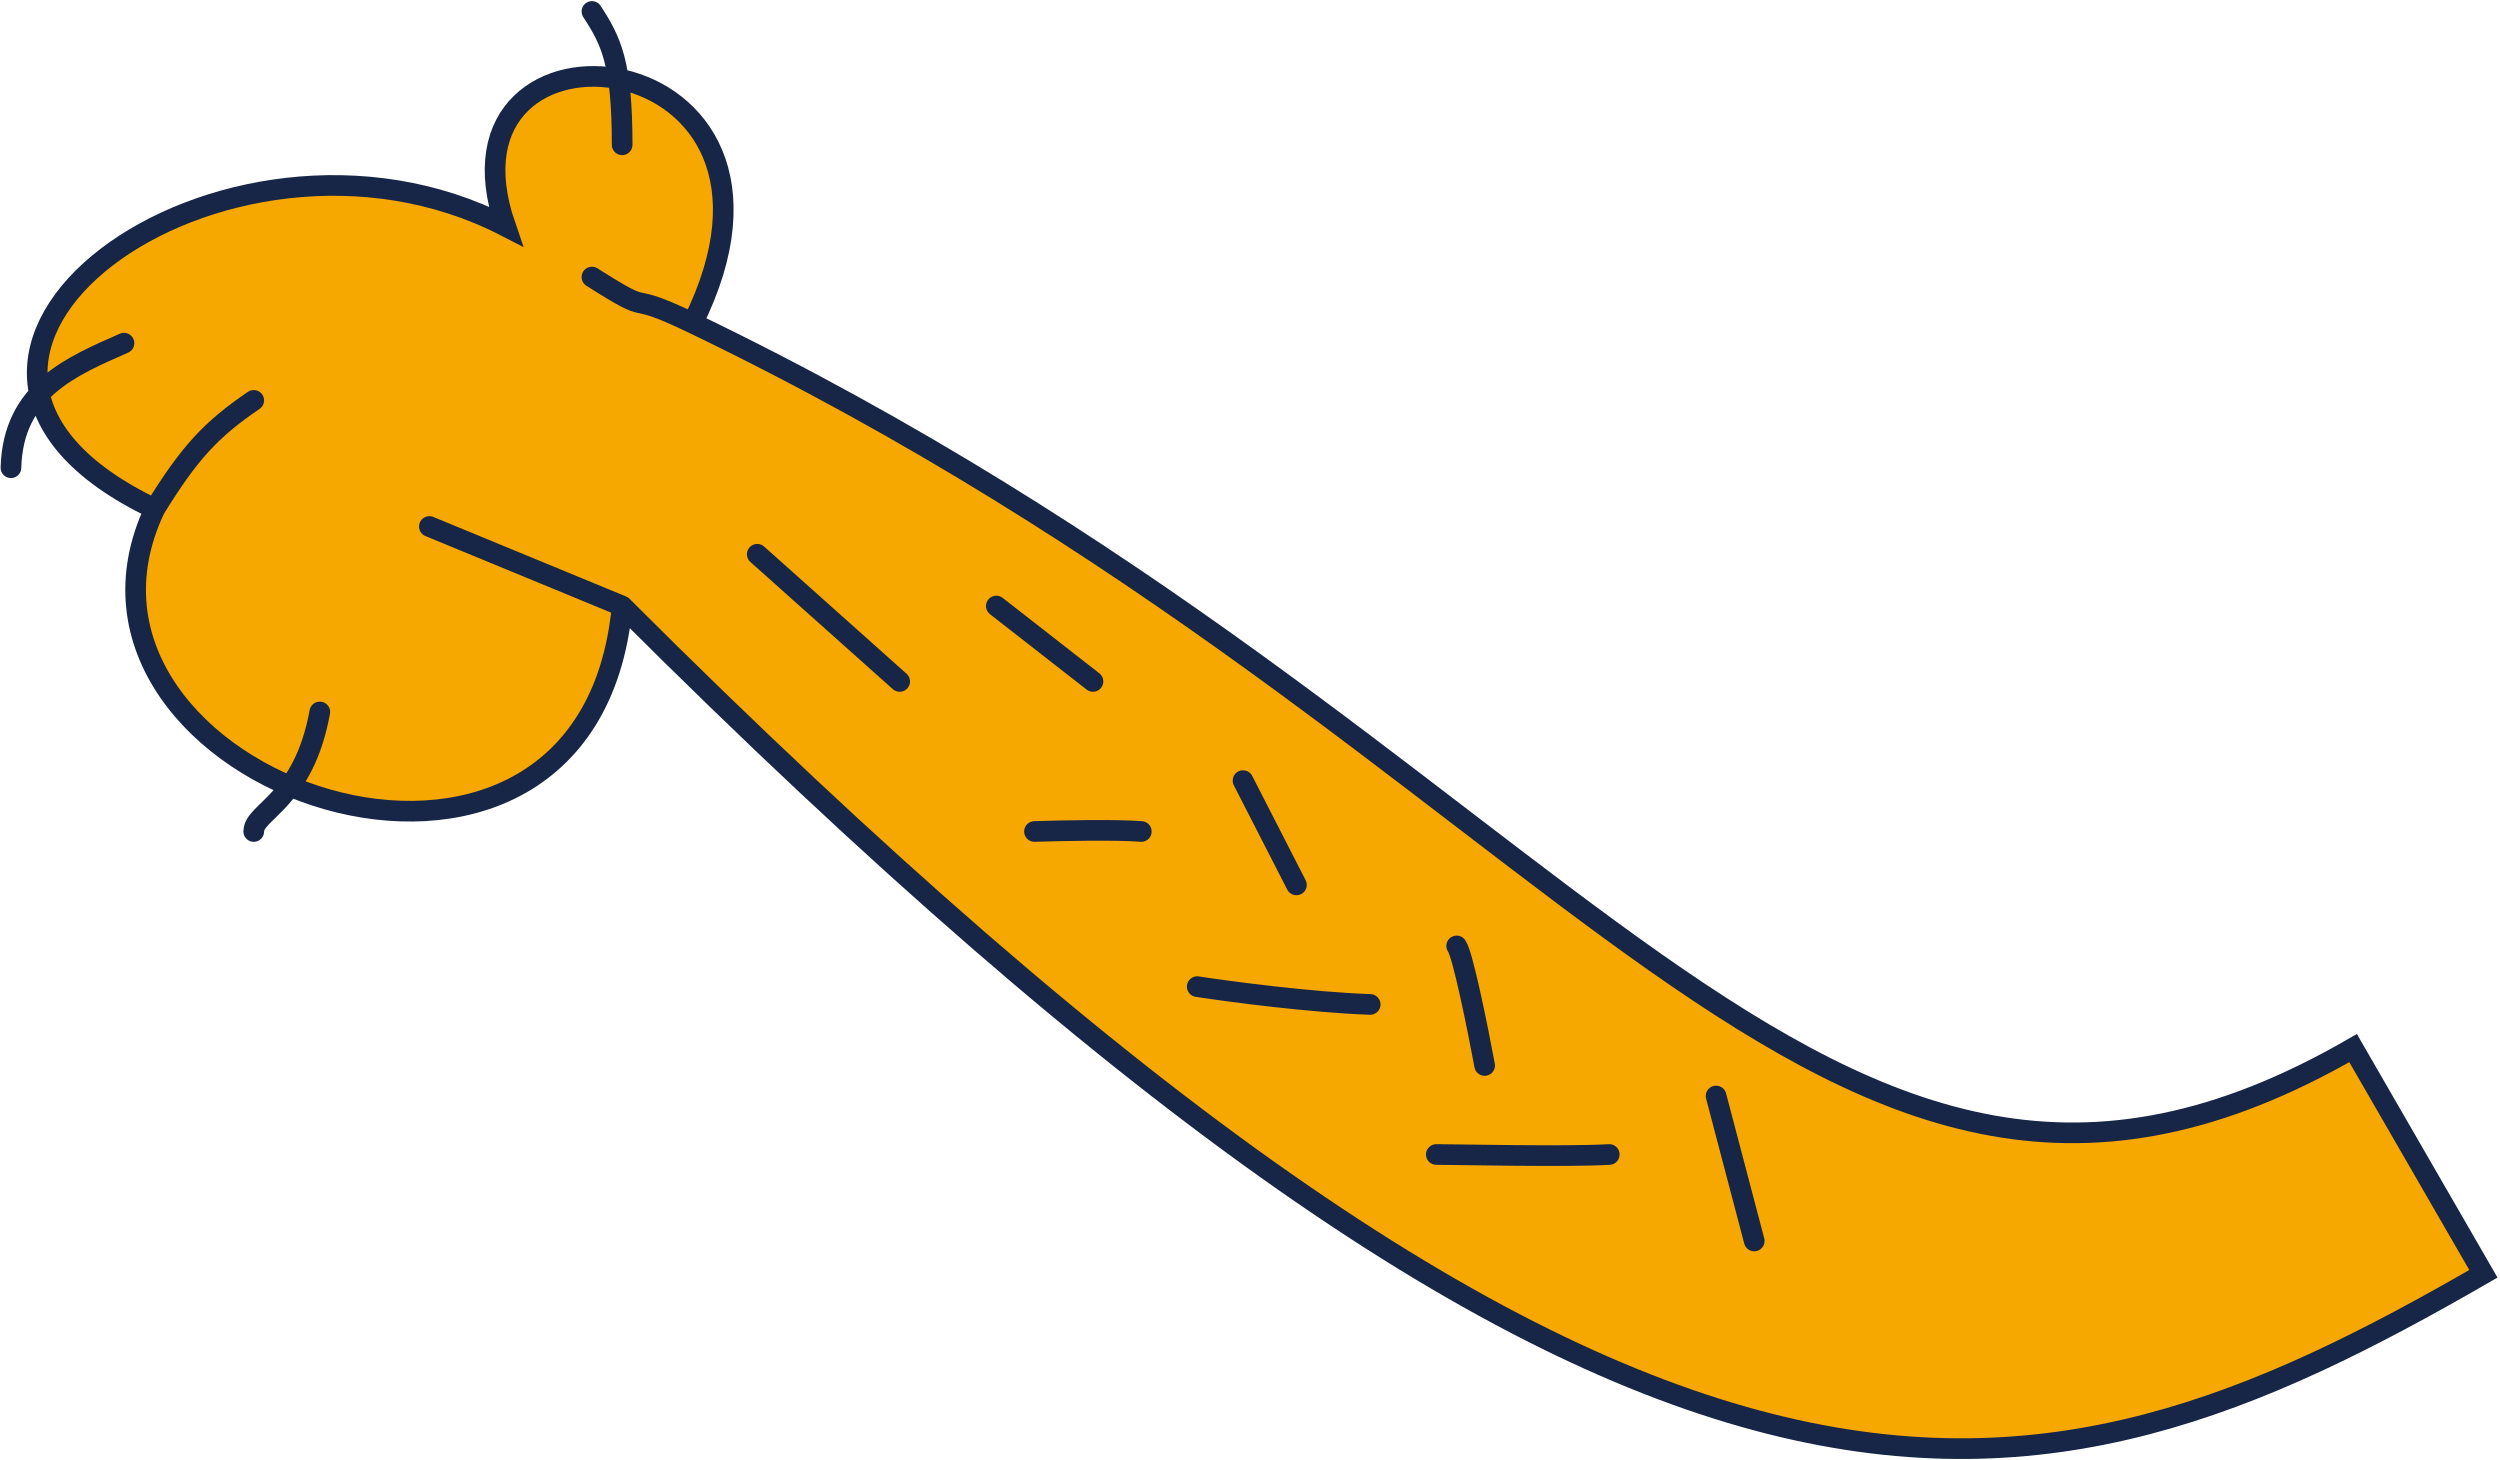 <svg width="726" height="424" viewBox="0 0 726 424" fill="none" xmlns="http://www.w3.org/2000/svg">
<path d="M201.153 93.829C459.307 218.113 527.574 394.283 683.34 304.366L721.179 369.906C590.03 445.625 479.981 475.048 180.673 175.988C175.139 235.354 123.479 244.891 84.213 228.317C51.962 214.705 28.072 183.477 44.964 147.776C24.3 137.953 14.032 126.192 11.463 114.371C2.703 74.068 83.433 33.056 146.789 65.683C135.427 32.745 158.244 18.753 179.575 22.898C201.769 27.21 222.354 51.157 201.153 93.829Z" fill="#F7A800"/>
<path d="M171.902 80.455C191.637 92.99 179.49 83.4 201.153 93.829M201.153 93.829C459.307 218.113 527.574 394.283 683.34 304.366L721.179 369.906C590.03 445.625 479.981 475.048 180.673 175.988M201.153 93.829C242.73 10.147 123.605 -1.527 146.789 65.683C64.849 23.486 -46.15 104.463 44.964 147.776M44.964 147.776C55.066 131.356 61.402 124.632 73.689 116.27M44.964 147.776C7.506 226.946 170.593 284.112 180.673 175.988M180.673 175.988L124.69 152.896M36.003 99.658C20.986 106.293 3.77 113.259 3.179 135.829M92.873 206.751C88.147 232.749 73.689 235.555 73.689 241.464M180.673 42.049C180.673 18.415 177.534 11.946 171.902 3.329M261.268 197.888L219.908 160.959M317.4 197.888L289.334 175.988M331.433 241.464C324.342 240.873 307.798 241.218 300.412 241.464M376.485 256.974L360.975 226.692M397.904 291.687C380.769 291.096 357.283 287.994 347.681 286.517M431.14 309.413C429.17 298.826 424.788 277.063 423.016 274.7M467.33 335.263C455.513 336.001 422.277 335.263 417.107 335.263M509.429 360.374L498.35 318.275" stroke="#172647" stroke-width="6" stroke-linecap="round"/>
</svg>
